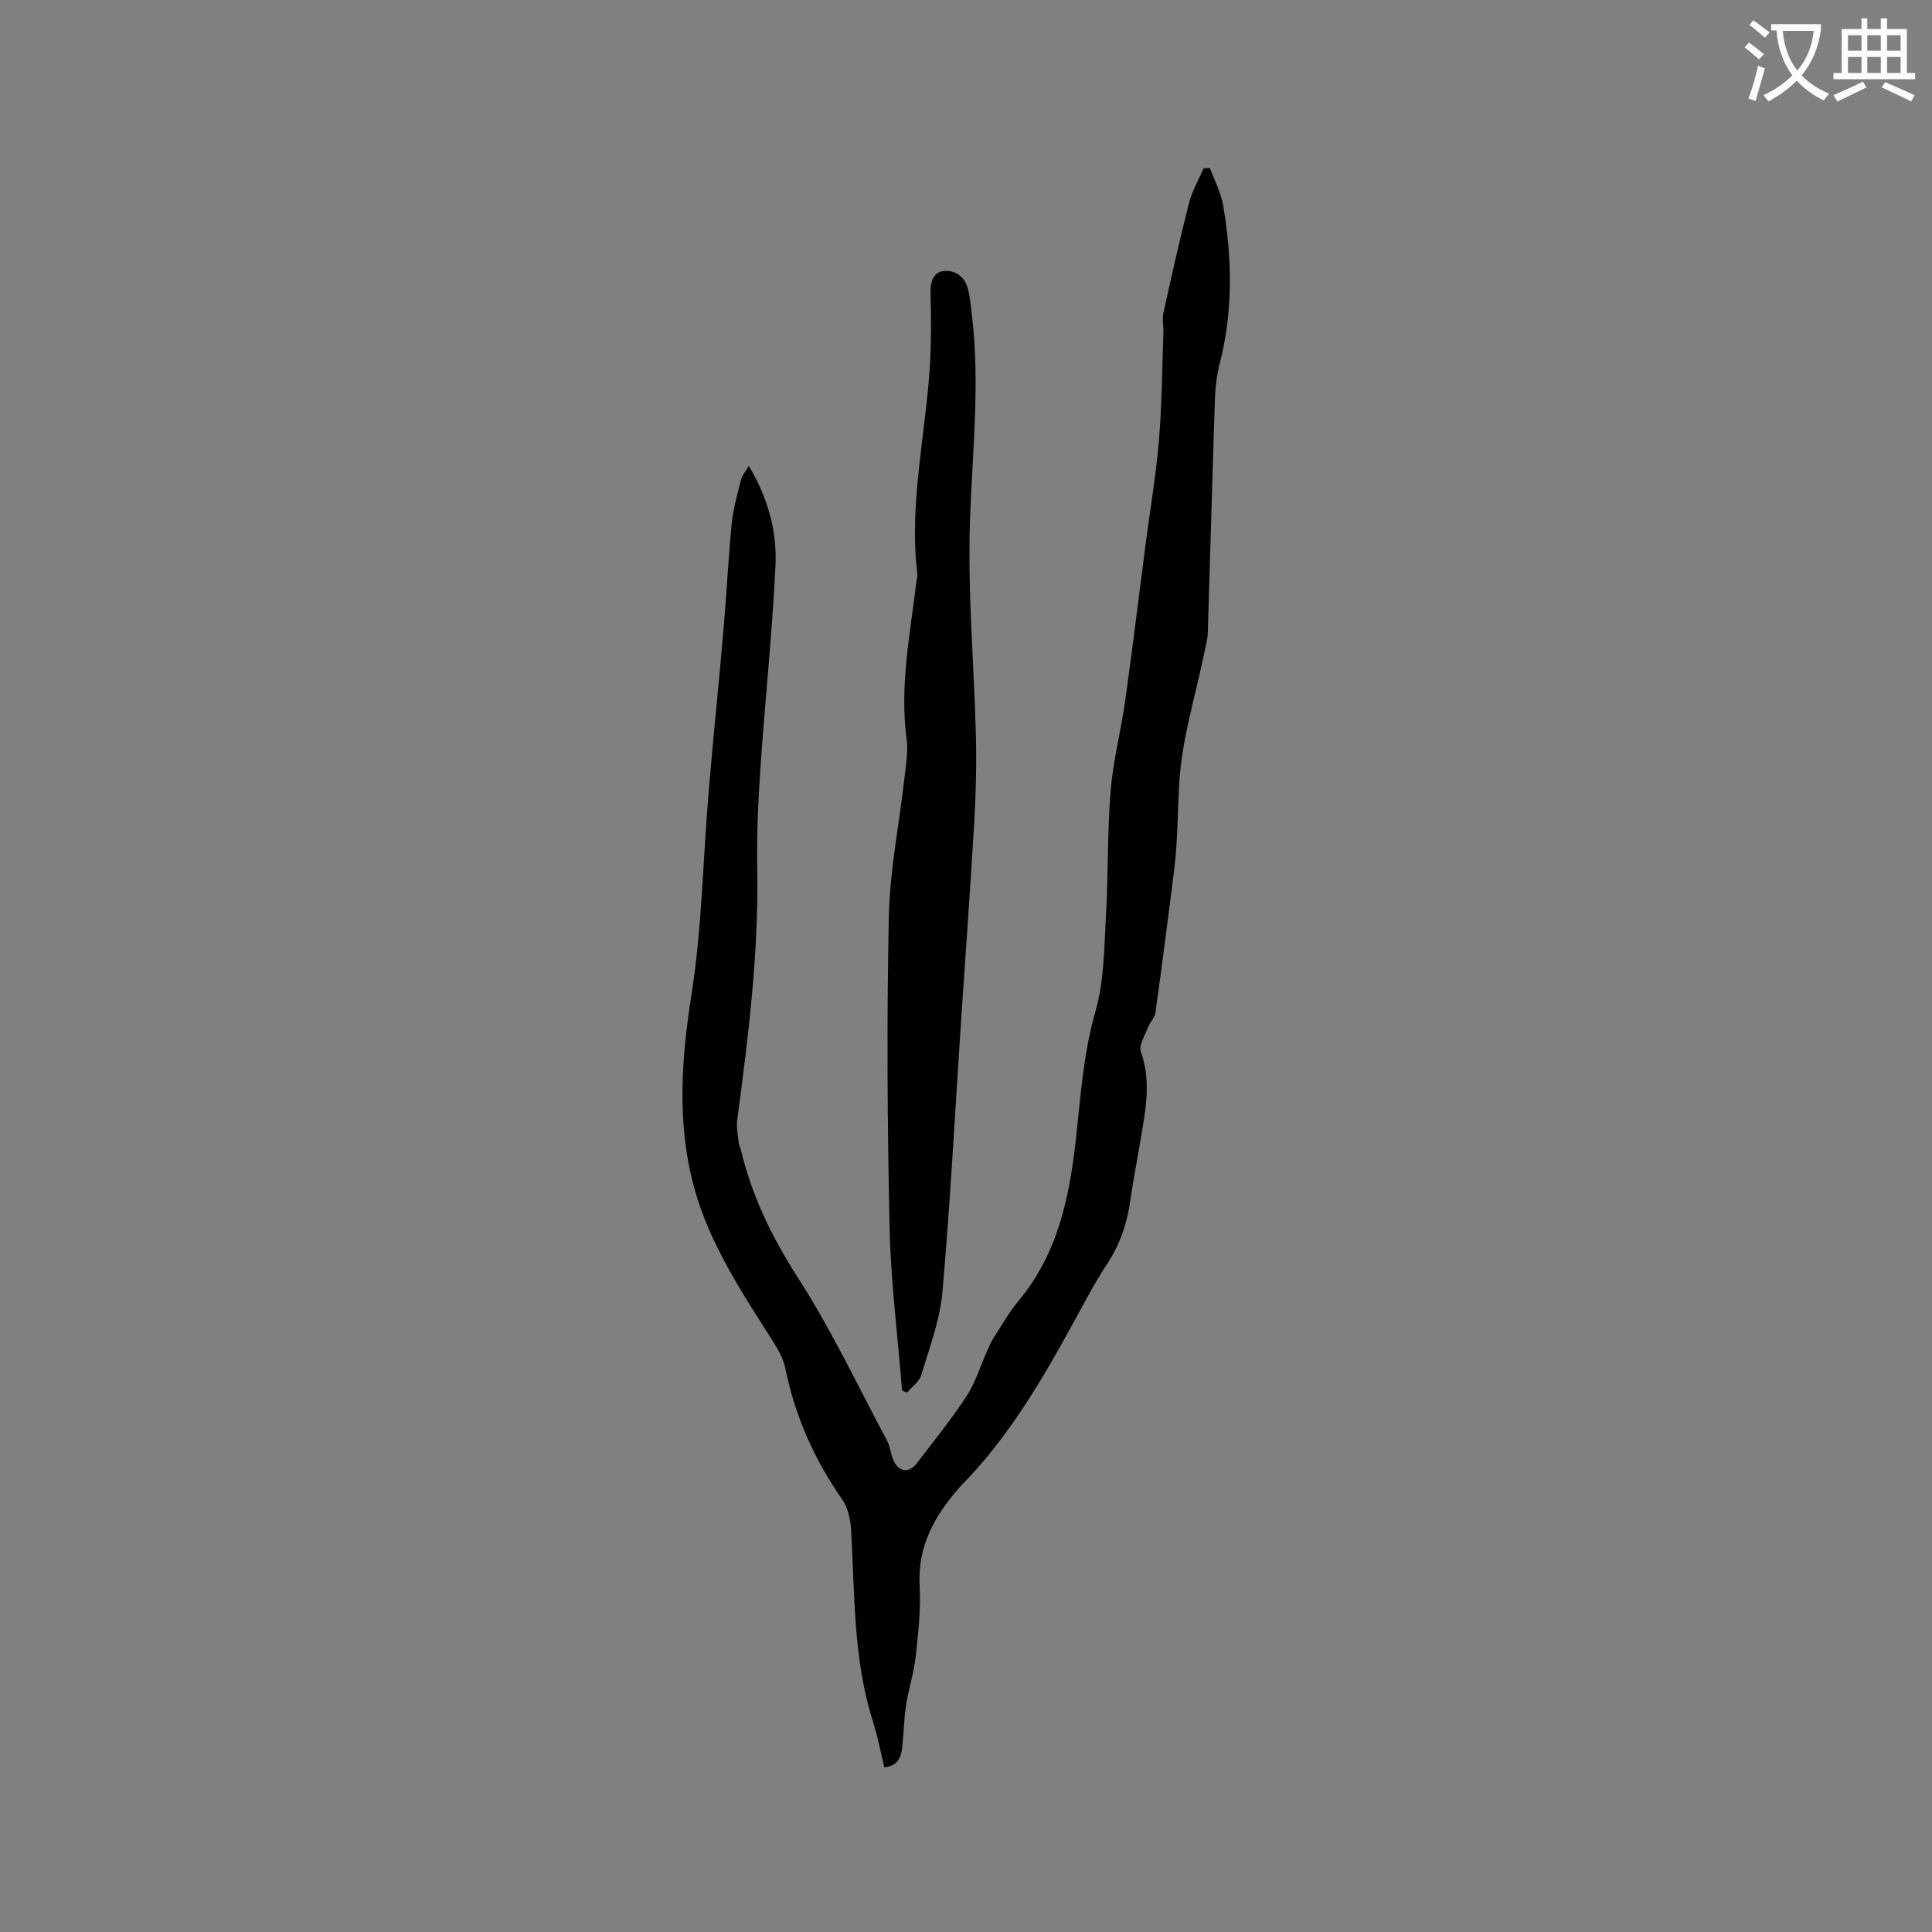 <svg enable-background="new 0 0 400 400" viewBox="0 0 400 400" xmlns="http://www.w3.org/2000/svg"><rect x="0" y="0" width="400" height="400" fill="#808080" stroke="none"/><path d="m362.1 8.8c1.1.8 2.1 1.6 3.1 2.4l-1 1.1c-1.3-1.1-2.3-2-3-2.5zm1.9 4.8c.5.2.9.4 1.4.5-.6 2.3-1.3 4.5-1.9 6.8l-1.5-.5c.8-2.1 1.4-4.3 2-6.8zm-1-9.4c1.3.9 2.4 1.8 3.4 2.5l-1 1.1c-1.4-1.2-2.4-2.1-3.2-2.6zm3.7 2.2v-1.4h10.3v1.2c-.5 3.6-1.8 6.8-4 9.4 1.5 1.6 3.4 2.8 5.7 3.8-.3.4-.7.8-1.1 1.4-2.3-1.1-4.1-2.5-5.6-4.1-1.6 1.6-3.6 3.1-5.9 4.3-.3-.5-.7-.9-1-1.3 2.4-1.1 4.4-2.5 6-4.1-1.9-2.5-3-5.6-3.3-9.3h-1.1zm8.8 0h-6.4c.3 3.3 1.3 6 3 8.2 2-2.3 3.1-5.1 3.4-8.2z" fill="#fbfcfa"/><path d="m385.3 3.8h1.3v2.2h2.8v-2.2h1.3v2.2h4.1v9.1h1.7v1.3h-16.9v-1.3h1.7v-9.1h4.1v-2.2zm.4 13.1.7 1.2c-1.8.9-3.8 1.9-6 2.9-.2-.4-.5-.8-.8-1.3 2.3-1 4.3-1.9 6.1-2.8zm-3.1-6.4h2.8v-3.2h-2.8zm0 4.6h2.8v-3.3h-2.8zm4-4.6h2.8v-3.2h-2.8zm0 4.6h2.8v-3.3h-2.8zm3.7 1.9c2.1.9 4.1 1.8 6.1 2.7l-.7 1.3c-2.2-1.1-4.2-2-6.1-2.9zm3.2-9.7h-2.8v3.2h2.8zm-2.8 7.8h2.8v-3.3h-2.8z" fill="#fbfcfa"/><g fill="#010101"><path d="m155.03 96.45c4.13 6.92 5.86 13.77 5.52 20.75-.67 14.05-2.18 28.06-3.13 42.11-.47 6.87-.76 13.77-.64 20.65.3 17.46-1.84 34.69-4.15 51.93-.2 1.51.16 3.1.31 4.65.05.52.32 1.01.45 1.52 2.28 9.56 6.43 18.11 11.8 26.45 6.91 10.75 12.4 22.41 18.44 33.71.64 1.19.75 2.65 1.27 3.92 1.09 2.68 3.25 3 4.99.72 3.47-4.55 7.1-9.01 10.22-13.79 1.85-2.84 2.86-6.23 4.26-9.37.43-.96.84-1.94 1.41-2.82 1.67-2.58 3.21-5.28 5.16-7.63 8.04-9.68 10.46-21.25 11.8-33.31.99-8.91 1.55-17.84 4.08-26.62 1.79-6.21 1.77-13 2.15-19.55.5-8.65.27-17.36.97-25.99.51-6.3 2.15-12.51 3.03-18.79 1.53-10.9 2.85-21.83 4.27-32.75.92-7.04 2.13-14.05 2.71-21.11.62-7.47.66-14.98.92-22.48.05-1.27-.28-2.59-.01-3.8 1.68-7.62 3.38-15.24 5.31-22.8.64-2.49 1.99-4.8 3.02-7.19.43-.03.87-.06 1.3-.09.93 2.55 2.27 5.03 2.73 7.66 1.89 10.95 2.1 21.91-.68 32.81-.62 2.44-.93 5.01-1.01 7.53-.54 16.11-.96 32.22-1.47 48.33-.04 1.24-.4 2.48-.65 3.71-1.88 9.2-4.78 18.35-5.28 27.62-.32 5.84-.3 11.76-1.03 17.61-1.23 9.89-2.51 19.76-3.88 29.63-.14 1.04-1.12 1.93-1.51 2.97-.64 1.7-1.99 3.77-1.5 5.14 2.35 6.6.77 12.98-.28 19.44-.6 3.66-1.35 7.29-1.85 10.96-.67 4.89-2.13 9.4-4.9 13.57-2.4 3.61-4.42 7.48-6.5 11.29-6.76 12.39-13.82 24.57-23.85 34.71-.07.08-.13.16-.2.24-5.1 5.79-8.67 12.09-8.23 20.27.26 4.84-.27 9.75-.8 14.6-.37 3.41-1.46 6.74-2 10.14-.43 2.69-.46 5.45-.75 8.17-.23 2.13-.47 4.34-3.75 4.74-.78-3.18-1.41-6.47-2.41-9.63-4.09-12.94-3.7-26.36-4.49-39.67-.13-2.1-.67-4.49-1.84-6.17-5.78-8.28-9.76-17.25-11.77-27.16-.4-2-1.51-3.93-2.63-5.69-6.43-10.11-13.1-20.12-16.28-31.84-3.59-13.25-2.61-26.47-.5-39.97 2.16-13.75 2.36-27.81 3.53-41.72.93-11.08 2.08-22.14 3.04-33.22.65-7.49 1.02-15.01 1.75-22.49.3-3.03 1.17-6.02 1.9-8.99.21-.84.85-1.56 1.63-2.91z"/><path d="m186.77 287.93c-.9-11.27-2.34-22.52-2.59-33.81-.47-21.41-.6-42.84-.16-64.24.2-9.69 2.17-19.34 3.26-29.02.3-2.62.77-5.32.42-7.88-1.47-11.01.75-21.75 2.03-32.56.06-.53.26-1.06.2-1.57-1.82-14.9 1.89-29.46 2.65-44.19.24-4.65.19-9.33.07-13.99-.05-2.16.51-4.2 2.53-4.52 2.27-.37 4.44.93 5.14 3.38.55 1.91.69 3.95.93 5.94 1.66 14.08.07 28.1-.42 42.17-.52 14.99.86 30.05 1.23 45.08.14 5.92-.03 11.86-.37 17.77-.8 13.63-1.8 27.25-2.71 40.88-1.24 18.71-2.22 37.44-3.86 56.11-.51 5.82-2.68 11.52-4.37 17.19-.41 1.39-1.93 2.44-2.94 3.65-.34-.13-.69-.26-1.04-.39z"/></g></svg>